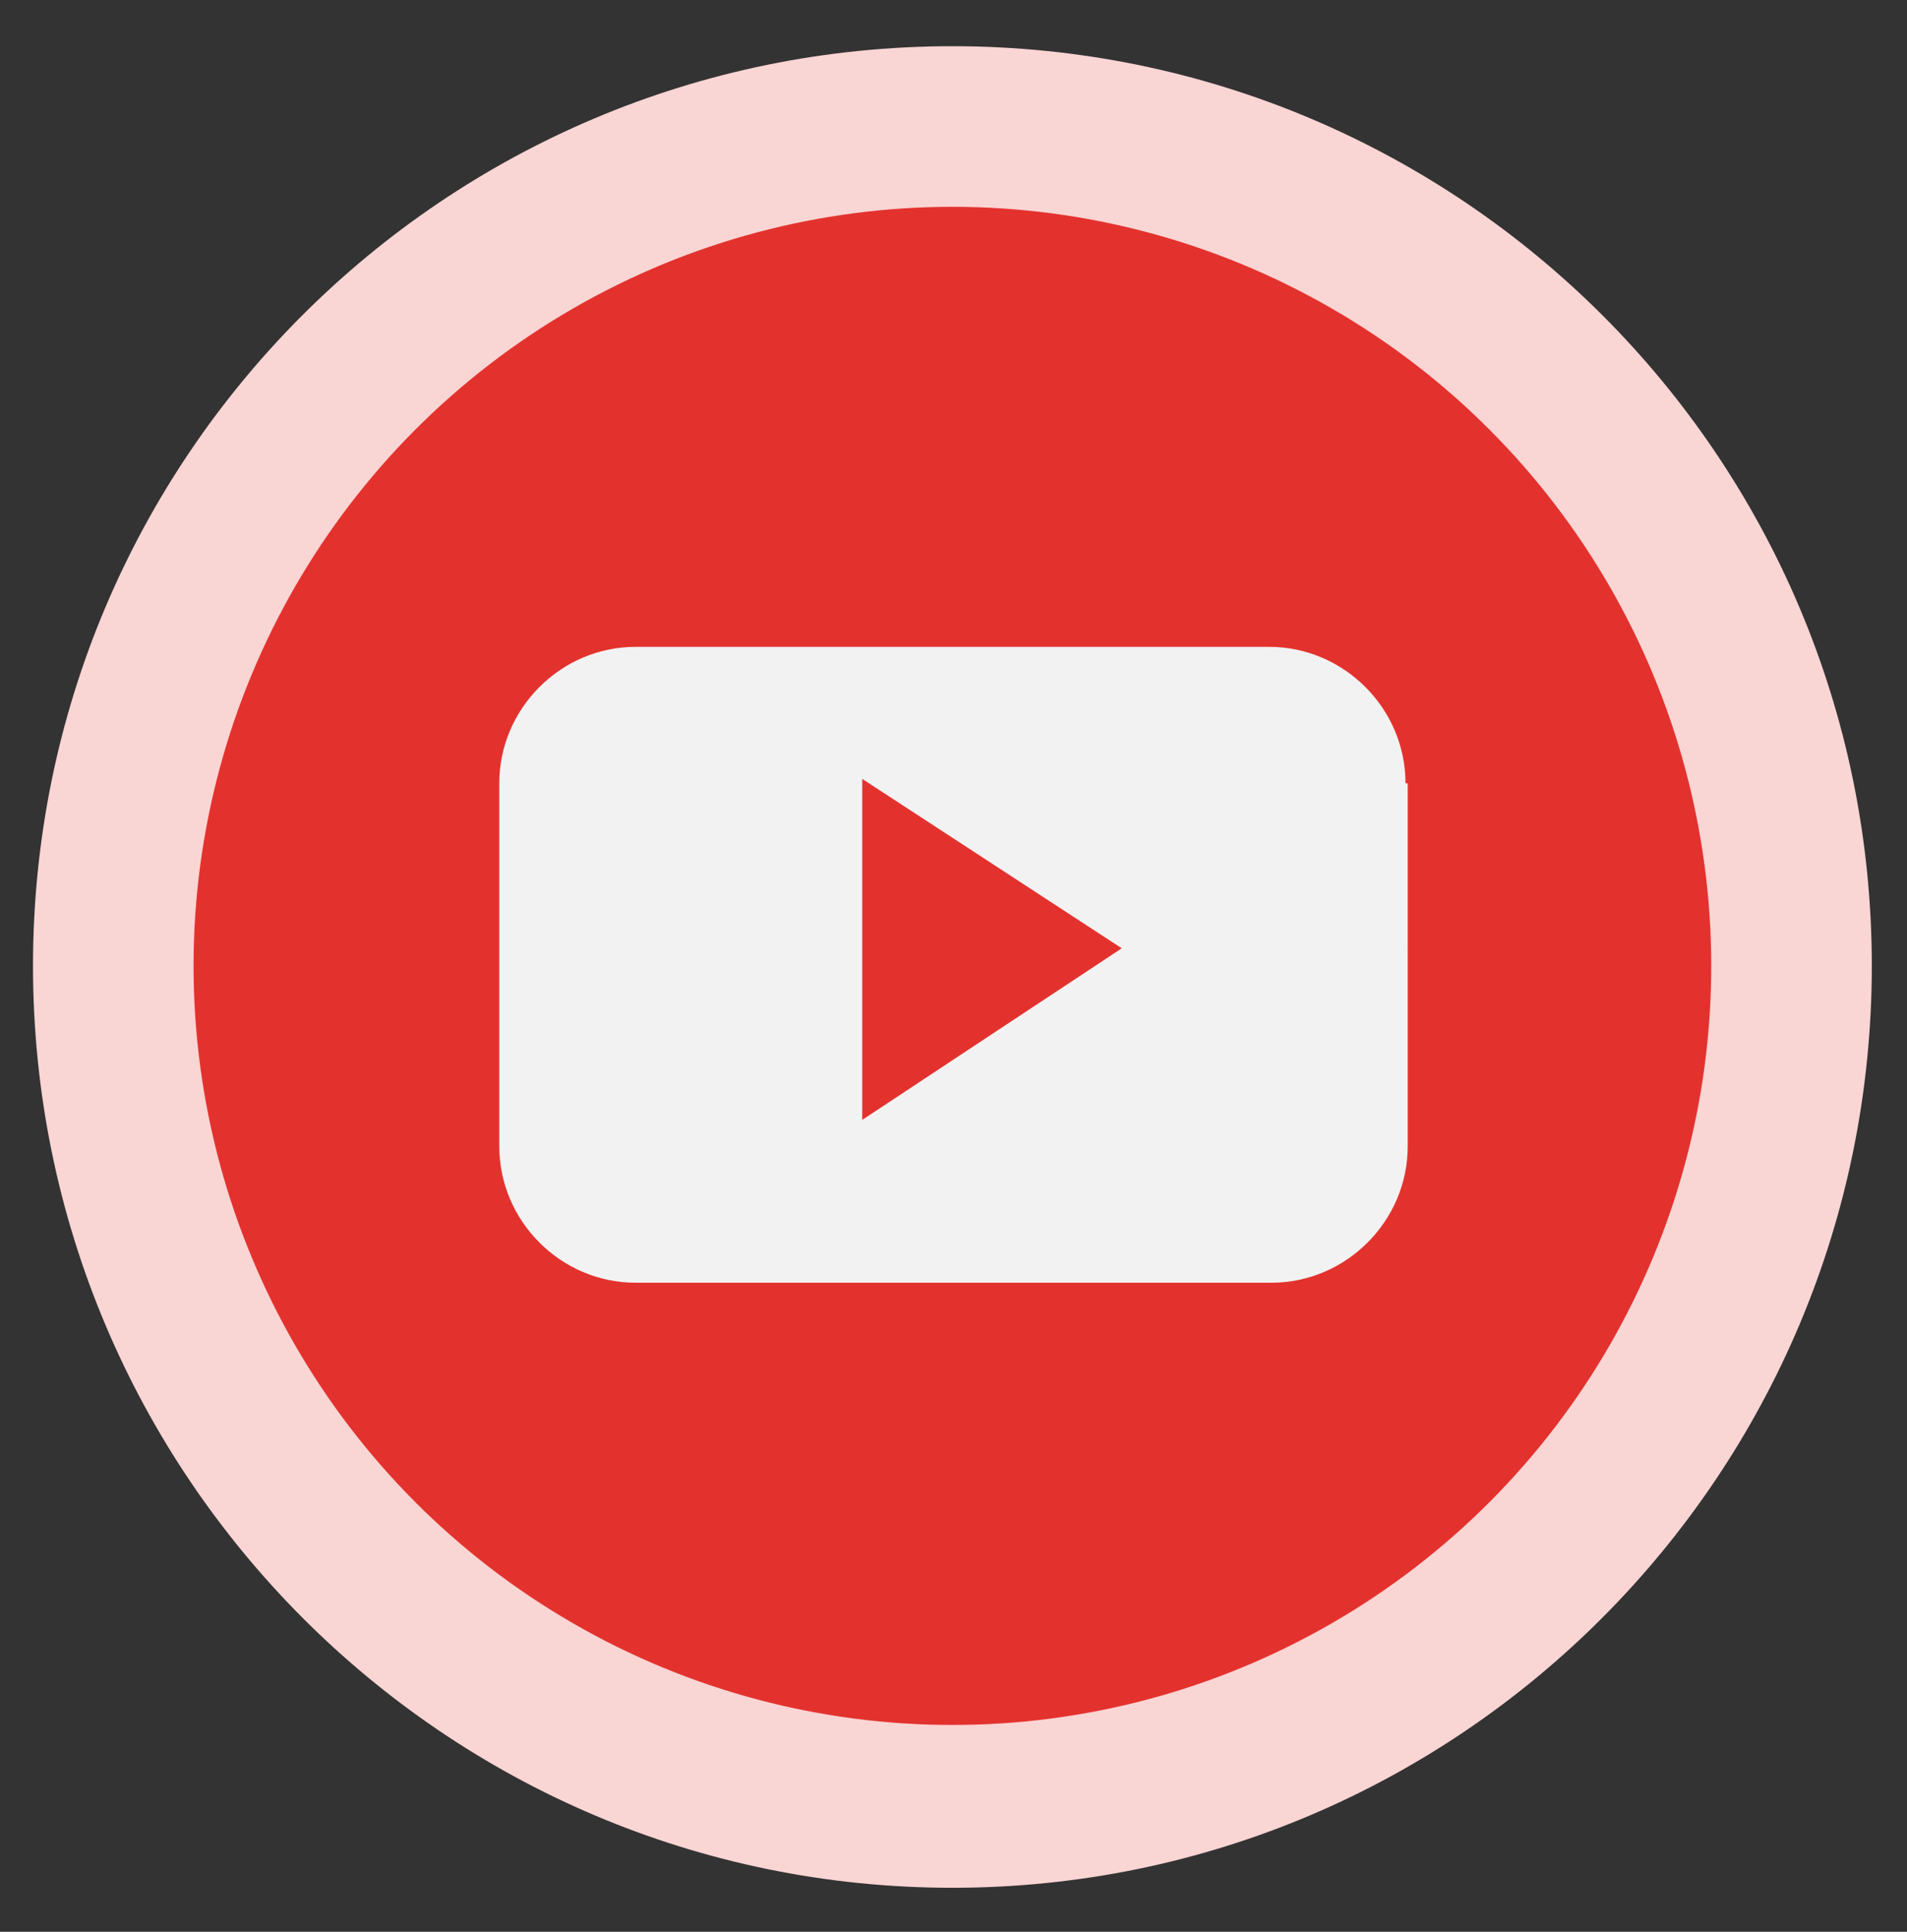 <?xml version="1.0" encoding="utf-8"?>
<!-- Generator: Adobe Illustrator 22.0.1, SVG Export Plug-In . SVG Version: 6.00 Build 0)  -->
<svg version="1.1" id="Layer_1" xmlns="http://www.w3.org/2000/svg" xmlns:xlink="http://www.w3.org/1999/xlink" x="0px" y="0px"
	 viewBox="0 0 86.7 87.8" style="enable-background:new 0 0 86.7 87.8;" xml:space="preserve">
<rect x="0" y="0" width="86.7" height="87.8" fill="#333333" stroke="none"/>
<style type="text/css">
	.st0{fill:#F9D5D4;}
	.st1{fill:#E3322E;}
	.st2{fill-rule:evenodd;clip-rule:evenodd;fill:#F2F2F2;}
</style>
<g>
	<path class="st0" d="M1.5,43.9c0-23.1,18.7-41.8,41.8-41.8c23.1,0,41.8,18.7,41.8,41.8S66.4,85.8,43.3,85.8
		C20.2,85.8,1.5,67,1.5,43.9z"/>
	<g>
		<circle class="st1" cx="43.3" cy="43.9" r="34.5"/>
		<g>
			<path class="st2" d="M63.9,35.6c0-3.4-2.8-6.2-6.2-6.2H28.9c-3.4,0-6.2,2.8-6.2,6.2v16.5c0,3.4,2.8,6.2,6.2,6.2h28.9
				c3.4,0,6.2-2.8,6.2-6.2V35.6z M39.2,50.9V35.4L51,43.1L39.2,50.9z M39.2,50.9"/>
		</g>
	</g>
</g>
</svg>
